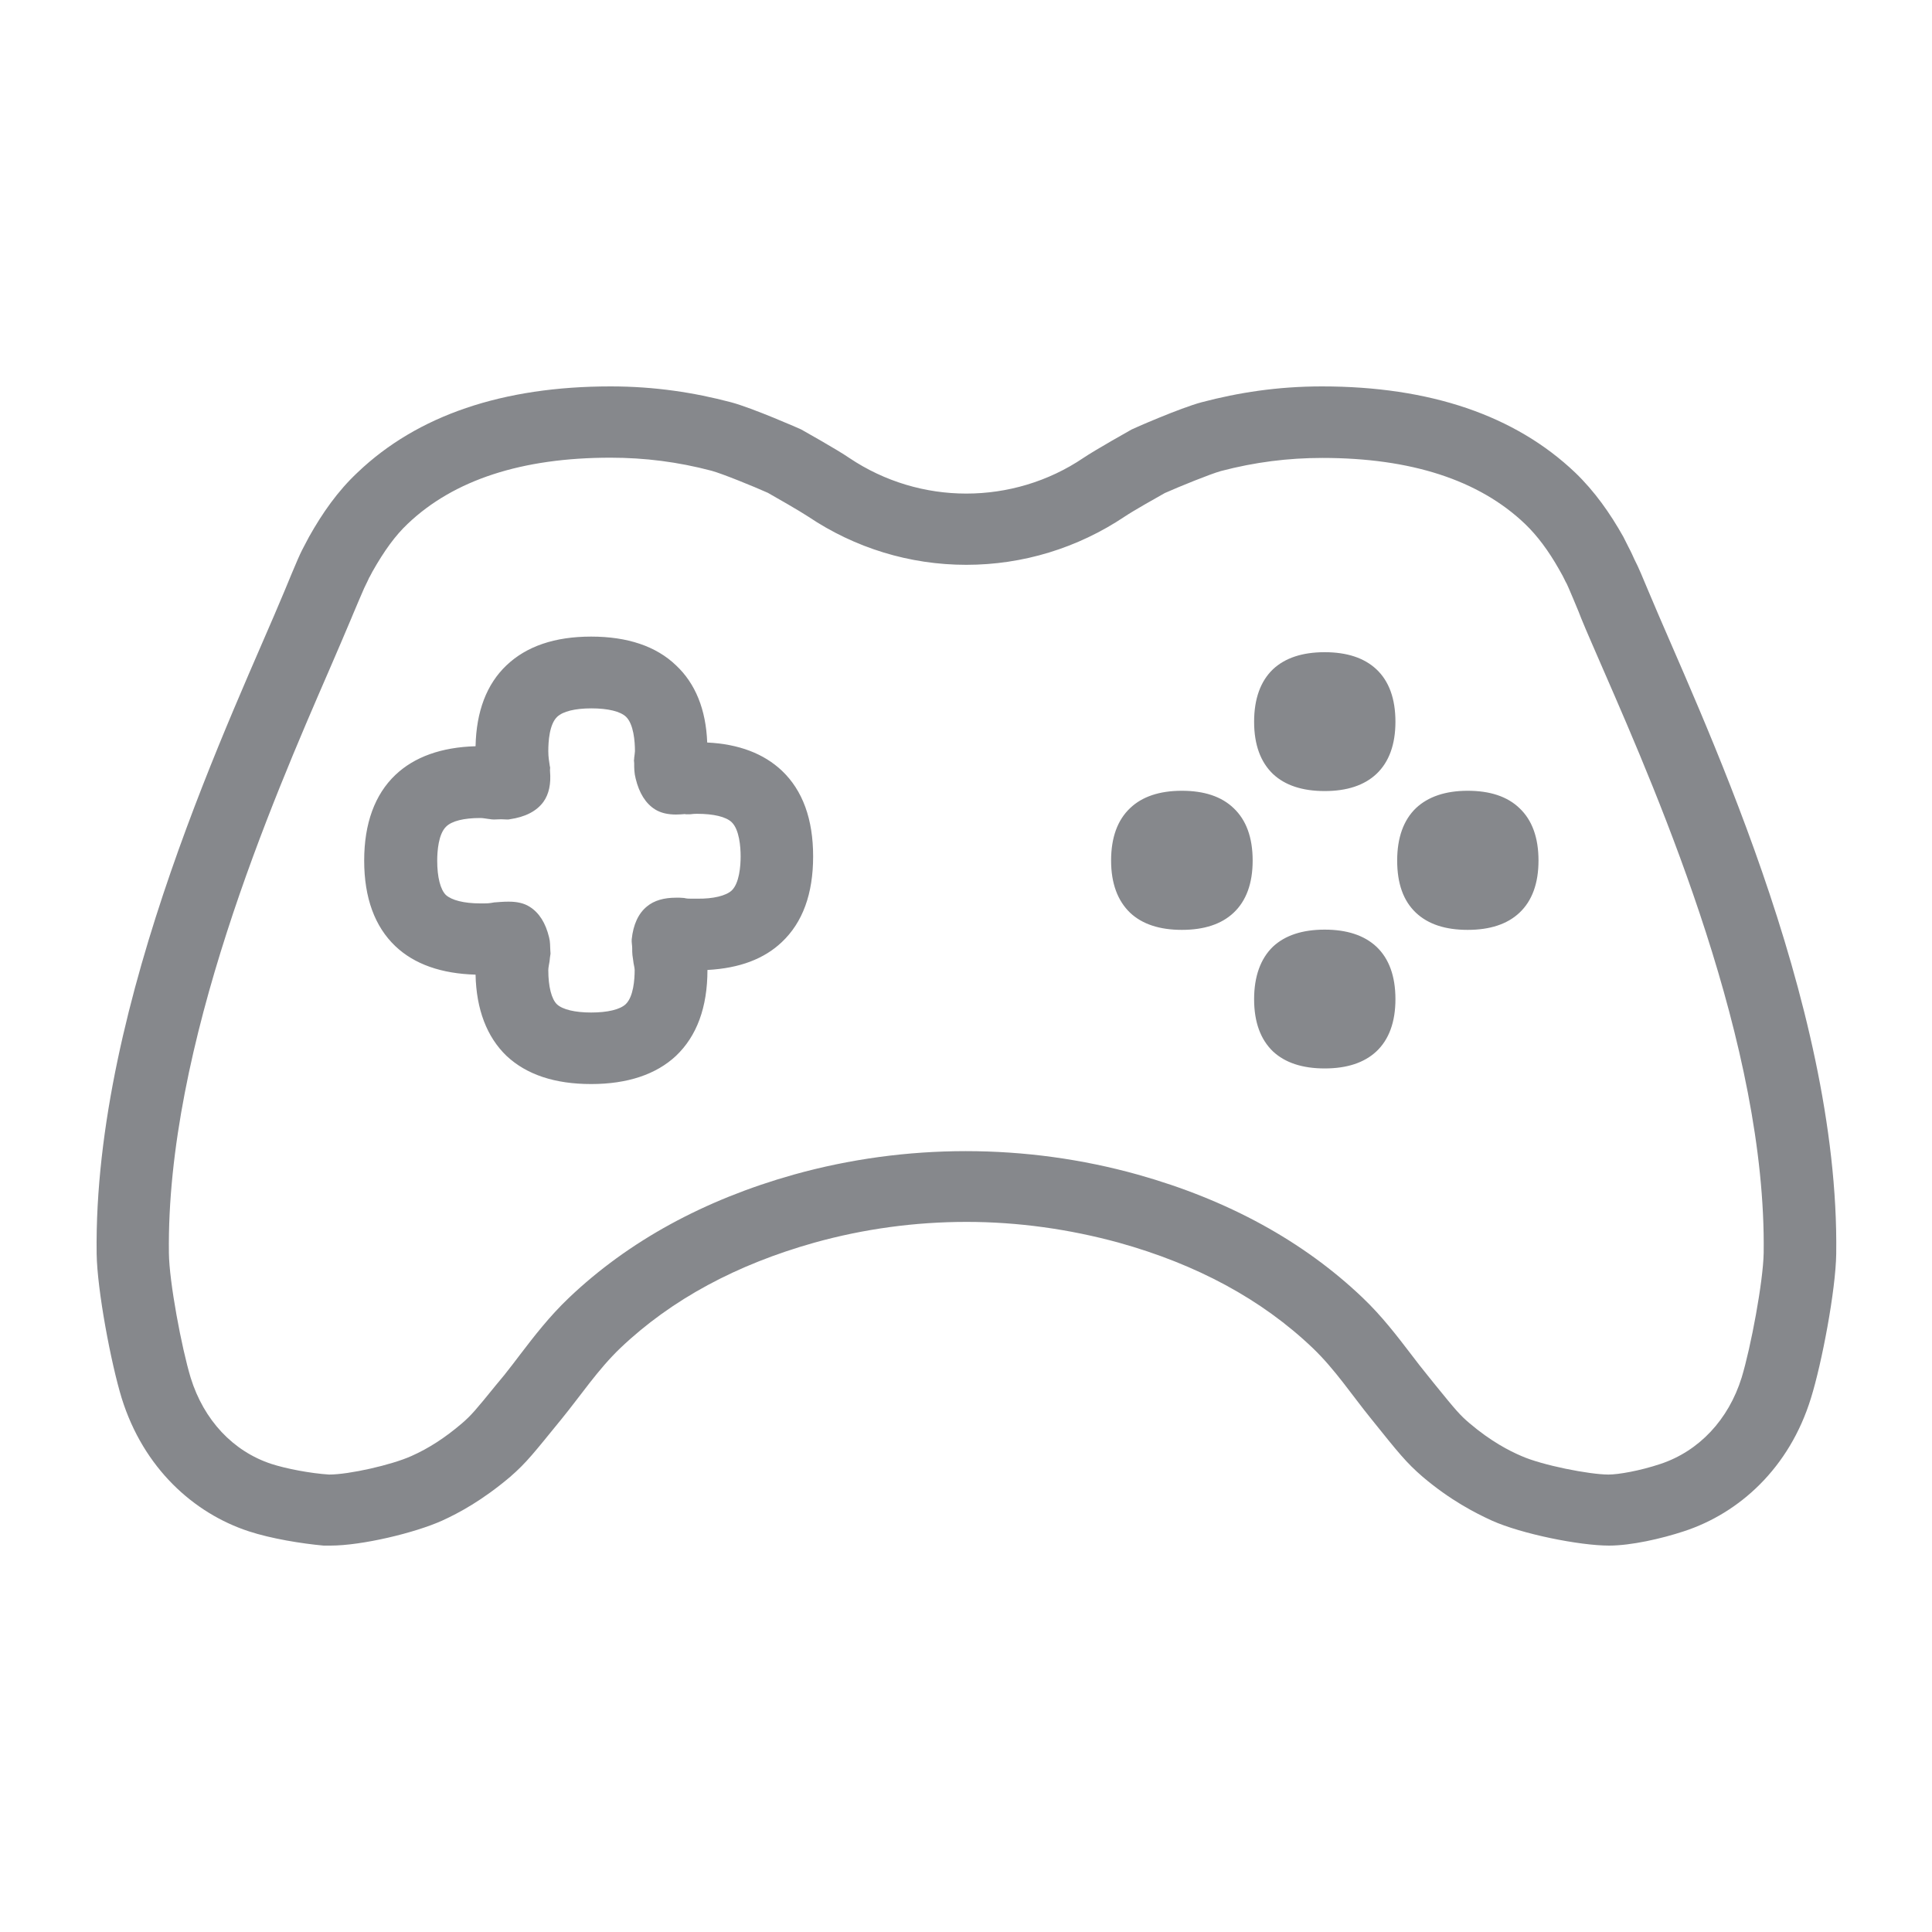 <svg width="40" height="40" viewBox="0 0 40 40" fill="none" xmlns="http://www.w3.org/2000/svg">
<path fill-rule="evenodd" clip-rule="evenodd" d="M27.426 13.503C27.887 13.503 28.245 13.621 28.497 13.857C28.758 14.102 28.891 14.466 28.891 14.943C28.891 15.414 28.758 15.778 28.497 16.024C28.245 16.26 27.887 16.378 27.426 16.378C26.965 16.378 26.606 16.26 26.355 16.024C26.099 15.778 25.965 15.419 25.965 14.943C25.965 14.466 26.099 14.102 26.355 13.857C26.606 13.621 26.965 13.503 27.426 13.503ZM24.469 16.372C24.93 16.372 25.289 16.49 25.54 16.731C25.802 16.977 25.935 17.341 25.935 17.817C25.935 18.289 25.802 18.652 25.54 18.898C25.289 19.134 24.93 19.252 24.469 19.252C24.008 19.252 23.649 19.134 23.398 18.898C23.142 18.652 23.004 18.294 23.004 17.817C23.004 17.341 23.137 16.977 23.398 16.731C23.644 16.495 24.003 16.372 24.469 16.372ZM27.426 19.247C27.887 19.247 28.245 19.365 28.497 19.6C28.758 19.846 28.891 20.21 28.891 20.687C28.891 21.158 28.758 21.522 28.497 21.768C28.245 22.003 27.887 22.121 27.426 22.121C26.965 22.121 26.606 22.003 26.355 21.768C26.099 21.522 25.965 21.163 25.965 20.687C25.965 20.215 26.099 19.846 26.355 19.6C26.606 19.365 26.965 19.247 27.426 19.247ZM30.387 16.372C30.848 16.372 31.207 16.49 31.458 16.731C31.72 16.977 31.853 17.341 31.853 17.817C31.853 18.289 31.72 18.652 31.458 18.898C31.207 19.134 30.848 19.252 30.387 19.252C29.921 19.252 29.567 19.134 29.316 18.898C29.055 18.652 28.927 18.294 28.927 17.817C28.927 17.341 29.06 16.977 29.316 16.731C29.567 16.495 29.926 16.372 30.387 16.372ZM15.149 18.437C15.308 18.284 15.334 17.93 15.334 17.73C15.334 17.535 15.308 17.177 15.149 17.023C15.031 16.91 14.775 16.849 14.432 16.849C14.334 16.849 14.314 16.859 14.278 16.859H14.222C14.201 16.859 14.181 16.859 14.186 16.854C14.119 16.859 14.058 16.864 13.996 16.864C13.832 16.864 13.684 16.834 13.561 16.757C13.366 16.634 13.233 16.418 13.161 16.121C13.13 16.003 13.13 15.901 13.13 15.799C13.13 15.778 13.125 15.758 13.125 15.742C13.13 15.722 13.13 15.706 13.13 15.691C13.135 15.64 13.146 15.583 13.146 15.553C13.146 15.353 13.12 14.994 12.961 14.84C12.843 14.728 12.587 14.666 12.244 14.666C11.906 14.666 11.655 14.728 11.537 14.84C11.373 14.994 11.352 15.353 11.352 15.553C11.352 15.67 11.368 15.763 11.383 15.86C11.383 15.865 11.383 15.87 11.388 15.875C11.393 15.911 11.383 15.937 11.388 15.973C11.409 16.224 11.368 16.439 11.25 16.603C11.106 16.798 10.871 16.916 10.553 16.962C10.538 16.967 10.522 16.967 10.502 16.967C10.461 16.967 10.425 16.962 10.379 16.962H10.374C10.322 16.962 10.271 16.967 10.225 16.967C10.189 16.967 10.158 16.962 10.123 16.956H10.117C10.061 16.951 10.01 16.936 9.943 16.936C9.605 16.936 9.354 16.997 9.236 17.115C9.077 17.269 9.052 17.622 9.052 17.822C9.052 18.16 9.118 18.417 9.231 18.529C9.349 18.637 9.605 18.704 9.943 18.704C10.112 18.704 10.112 18.704 10.235 18.683H10.24C10.266 18.683 10.348 18.673 10.374 18.673H10.379C10.43 18.668 10.486 18.668 10.538 18.668C10.701 18.668 10.85 18.698 10.968 18.775C11.163 18.898 11.296 19.108 11.368 19.406C11.393 19.503 11.388 19.58 11.393 19.662C11.393 19.693 11.398 19.718 11.398 19.744C11.388 19.8 11.383 19.851 11.378 19.903C11.368 19.964 11.352 20.036 11.352 20.087C11.352 20.425 11.419 20.687 11.532 20.794C11.649 20.902 11.906 20.963 12.239 20.963C12.577 20.963 12.838 20.902 12.956 20.789C13.115 20.635 13.14 20.282 13.14 20.082C13.14 20.031 13.115 19.954 13.11 19.887C13.105 19.851 13.1 19.816 13.094 19.775C13.089 19.728 13.089 19.682 13.089 19.631C13.089 19.57 13.074 19.513 13.079 19.447C13.11 19.144 13.217 18.909 13.397 18.765C13.545 18.642 13.75 18.586 13.991 18.586H14.073C14.088 18.586 14.14 18.591 14.155 18.591H14.16C14.222 18.606 14.258 18.606 14.304 18.606H14.437C14.77 18.611 15.031 18.545 15.149 18.437ZM14.642 15.373C15.298 15.404 15.815 15.604 16.189 15.957C16.62 16.367 16.835 16.962 16.835 17.73C16.835 18.504 16.62 19.098 16.184 19.508C15.82 19.851 15.318 20.046 14.647 20.082C14.647 20.856 14.427 21.45 13.996 21.86C13.586 22.244 12.992 22.444 12.239 22.444C11.486 22.444 10.901 22.249 10.486 21.86C10.082 21.471 9.861 20.902 9.846 20.179C9.139 20.159 8.58 19.964 8.186 19.59C7.76 19.185 7.54 18.591 7.54 17.817C7.54 17.049 7.76 16.449 8.186 16.044C8.58 15.67 9.139 15.47 9.846 15.45C9.861 14.728 10.076 14.164 10.486 13.775C10.901 13.38 11.486 13.18 12.239 13.18C12.992 13.18 13.586 13.38 13.996 13.775C14.396 14.149 14.616 14.687 14.642 15.373ZM36.059 28.521C36.249 27.896 36.505 26.533 36.515 25.939C36.572 21.64 34.379 16.582 33.195 13.867C33.021 13.462 32.862 13.108 32.739 12.806L32.683 12.663C32.606 12.473 32.534 12.309 32.478 12.176C32.447 12.104 32.427 12.063 32.411 12.038L32.396 12.007L32.355 11.925L32.278 11.787C32.063 11.407 31.832 11.095 31.576 10.849C30.623 9.937 29.209 9.481 27.38 9.481C26.667 9.481 25.981 9.568 25.279 9.752C25.058 9.814 24.439 10.065 24.116 10.208C23.942 10.306 23.46 10.577 23.286 10.695C22.312 11.346 21.18 11.694 20.006 11.694C18.833 11.694 17.701 11.346 16.732 10.695C16.553 10.577 16.071 10.301 15.897 10.203C15.6 10.07 14.959 9.809 14.734 9.747C14.037 9.563 13.351 9.476 12.638 9.476C10.804 9.476 9.395 9.937 8.442 10.844C8.186 11.085 7.955 11.402 7.709 11.838L7.653 11.945L7.648 11.95L7.607 12.038C7.591 12.068 7.576 12.104 7.54 12.176C7.474 12.325 7.397 12.509 7.31 12.714L7.274 12.801C7.146 13.108 6.992 13.462 6.818 13.867C5.639 16.582 3.441 21.64 3.497 25.944C3.503 26.538 3.759 27.901 3.948 28.526C4.22 29.402 4.825 30.048 5.619 30.309C5.921 30.407 6.423 30.504 6.813 30.529C7.228 30.529 8.109 30.33 8.519 30.145C8.877 29.986 9.216 29.766 9.564 29.469C9.759 29.3 9.846 29.197 10.266 28.68L10.44 28.47C10.553 28.326 10.666 28.183 10.773 28.039C11.055 27.67 11.378 27.25 11.783 26.866C13.012 25.698 14.575 24.842 16.435 24.319C17.588 23.997 18.787 23.833 19.996 23.833C21.205 23.833 22.404 23.997 23.557 24.319C25.422 24.842 26.985 25.698 28.21 26.866C28.614 27.25 28.932 27.67 29.219 28.044C29.327 28.188 29.439 28.331 29.552 28.47L29.721 28.68C30.141 29.197 30.228 29.3 30.428 29.469C30.869 29.843 31.248 30.038 31.499 30.145C31.924 30.335 32.908 30.529 33.303 30.529C33.503 30.529 33.948 30.453 34.379 30.309C35.178 30.043 35.788 29.392 36.059 28.521ZM34.128 12.237C35.152 14.697 38.088 20.707 38.017 25.959C38.006 26.717 37.719 28.224 37.494 28.946C37.048 30.396 36.008 31.329 34.865 31.703C34.399 31.857 33.769 32 33.313 32C32.703 32 31.504 31.759 30.889 31.483C30.541 31.324 30.029 31.062 29.455 30.576C29.111 30.278 28.958 30.084 28.394 29.382C27.994 28.89 27.641 28.352 27.18 27.911C26.119 26.897 24.767 26.174 23.163 25.728C22.138 25.447 21.072 25.298 20.012 25.298C18.946 25.298 17.885 25.442 16.86 25.728C15.257 26.179 13.909 26.897 12.843 27.911C12.382 28.352 12.029 28.885 11.624 29.382C11.055 30.079 10.906 30.278 10.563 30.576C9.989 31.062 9.503 31.324 9.154 31.483C8.585 31.739 7.489 32 6.843 32H6.7C6.249 31.959 5.614 31.857 5.147 31.703C4.01 31.329 2.97 30.396 2.519 28.946C2.298 28.224 2.012 26.712 2.001 25.959C1.93 20.712 4.866 14.702 5.89 12.237C5.998 11.976 6.09 11.751 6.167 11.576C6.239 11.412 6.269 11.361 6.29 11.32L6.398 11.115C6.674 10.623 6.992 10.167 7.402 9.783C8.642 8.599 10.409 8 12.643 8C13.561 8 14.375 8.128 15.134 8.328C15.579 8.446 16.568 8.881 16.589 8.892C16.589 8.892 17.347 9.317 17.583 9.481C18.316 9.973 19.161 10.219 20.006 10.219C20.852 10.219 21.702 9.973 22.43 9.481C22.671 9.317 23.429 8.892 23.429 8.892C23.445 8.881 24.433 8.446 24.879 8.328C25.637 8.128 26.452 8 27.369 8C29.603 8 31.366 8.599 32.611 9.783C33.011 10.167 33.334 10.623 33.61 11.115L33.713 11.32C33.733 11.361 33.764 11.412 33.836 11.576C33.928 11.751 34.02 11.981 34.128 12.237Z" fill="#86888C"/>
</svg>
